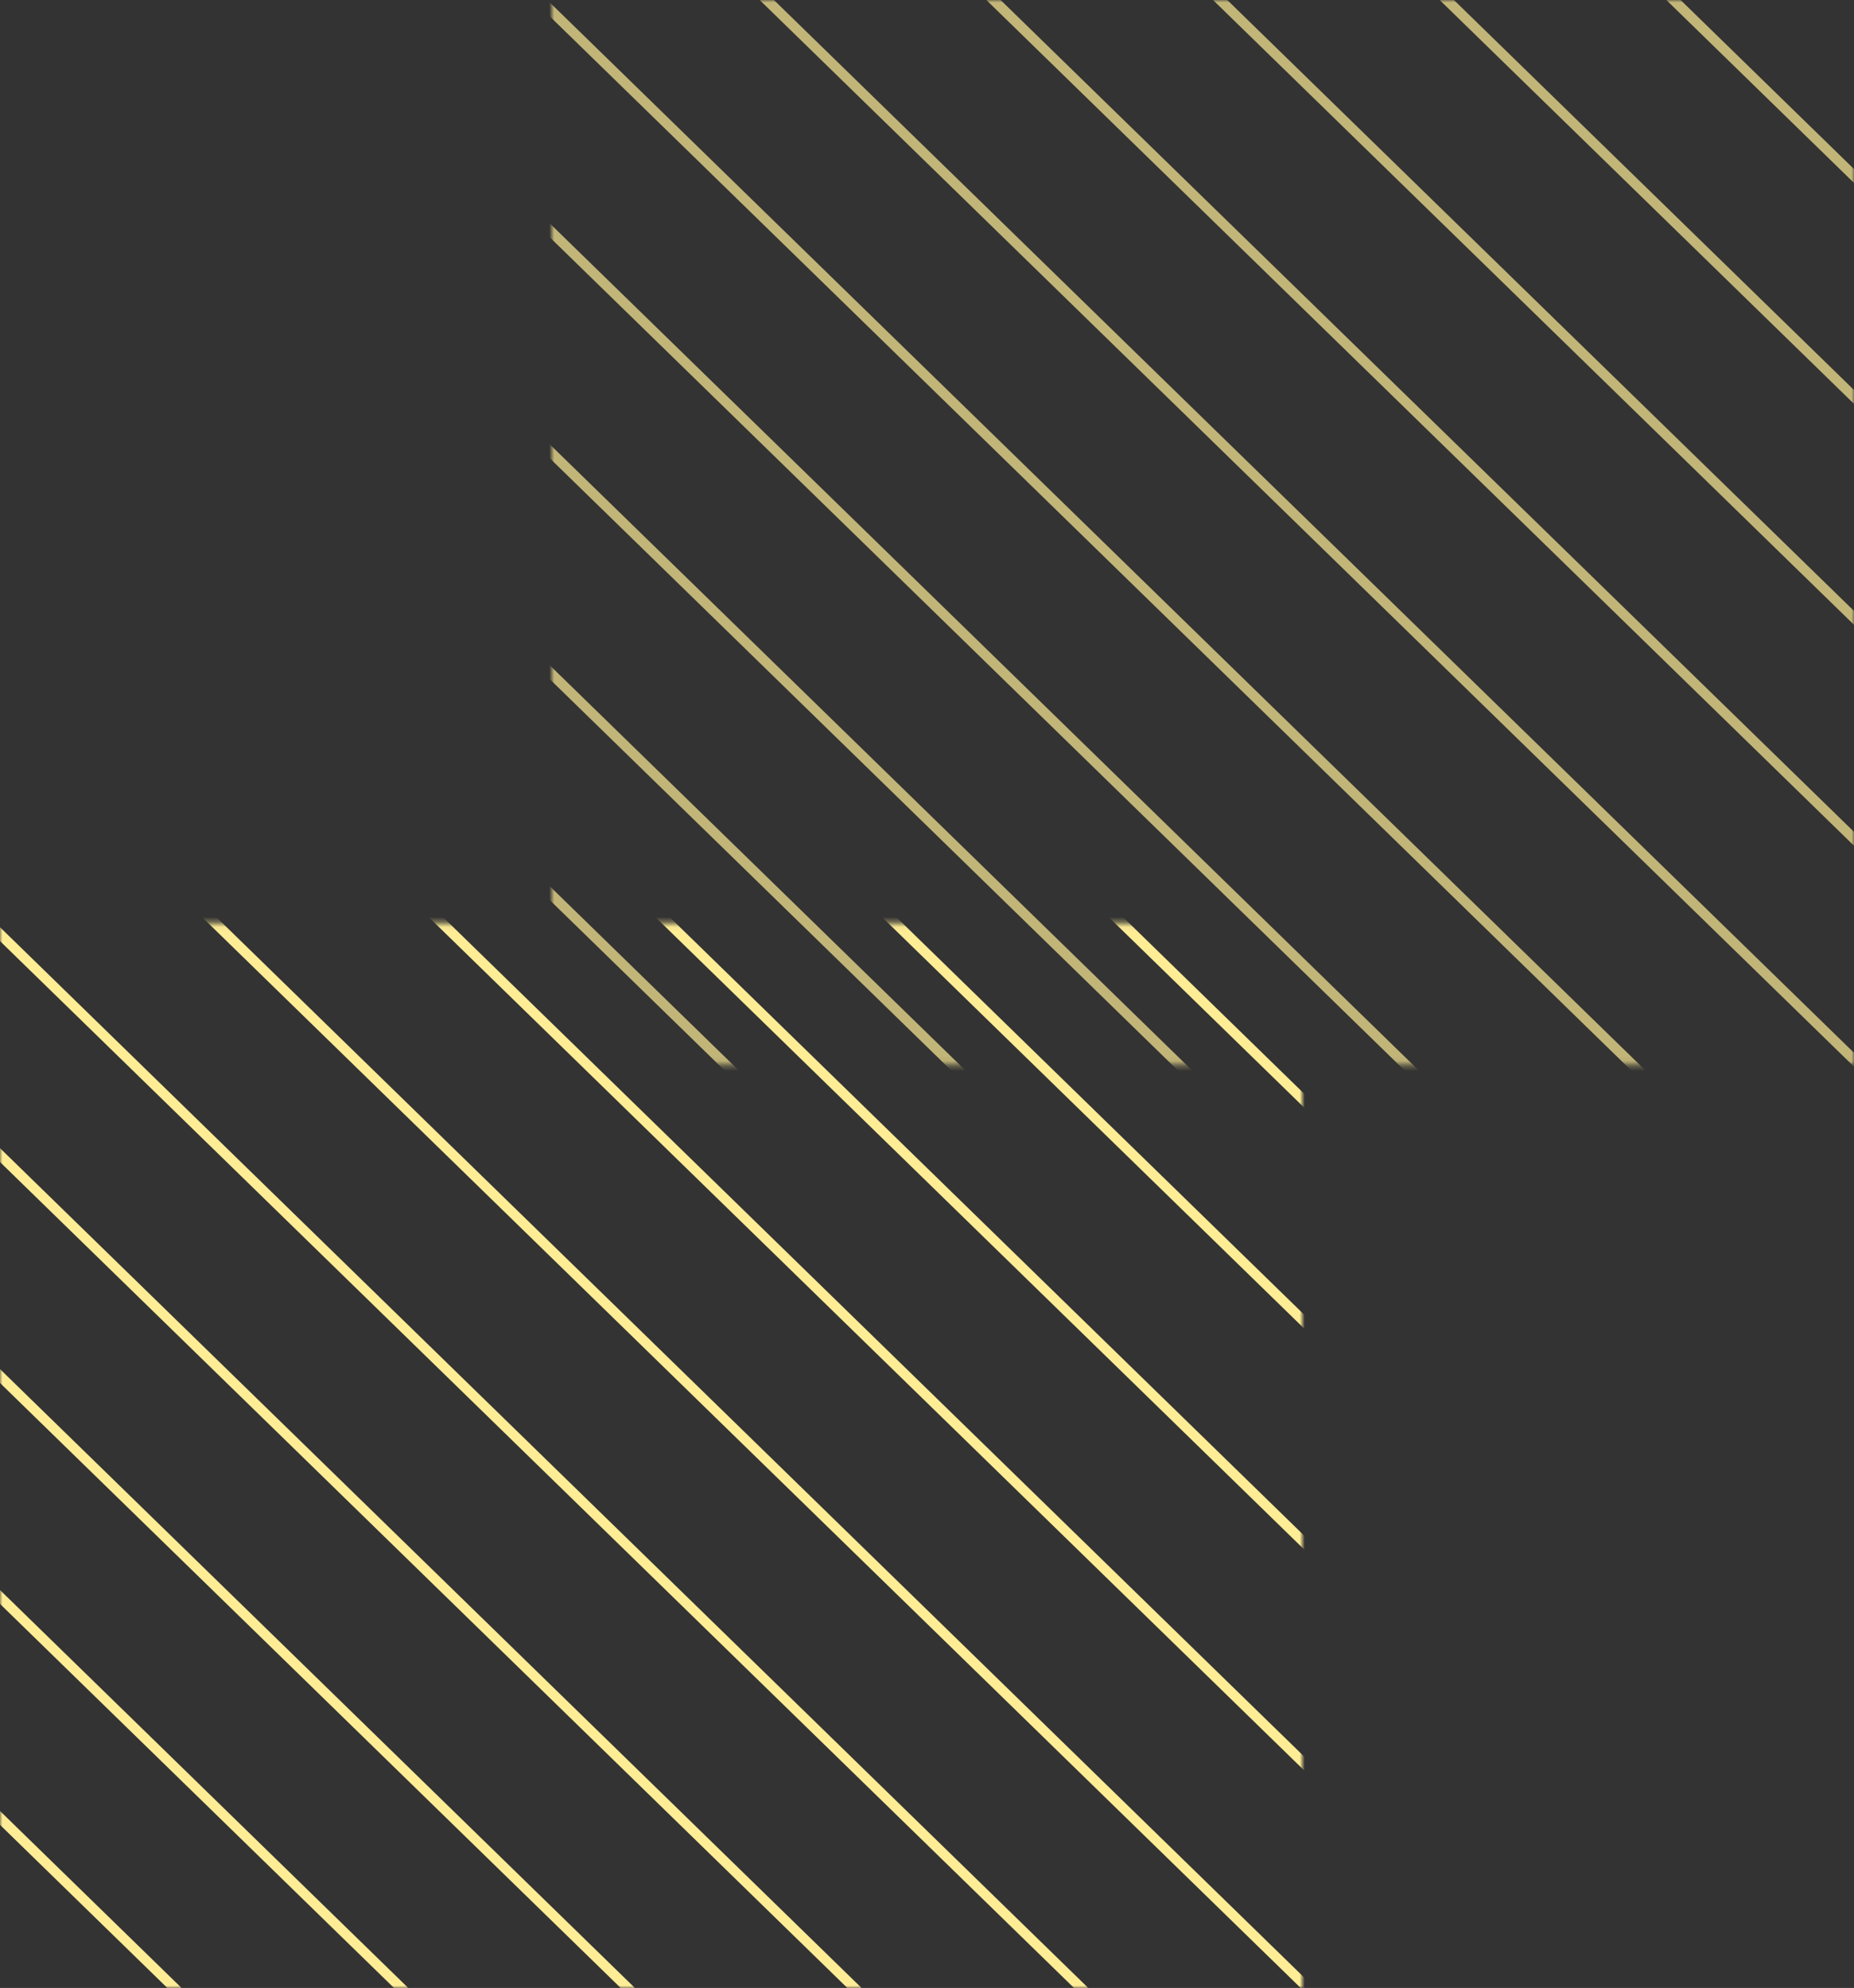 <svg width="373" height="400" viewBox="0 0 373 400" fill="none" xmlns="http://www.w3.org/2000/svg">
<rect x="0" y="0" width="373" height="400" fill="#333333" stroke="none"/>
<mask id="mask0_11_586" style="mask-type:alpha" maskUnits="userSpaceOnUse" x="0" y="185" width="262" height="215">
<rect x="0.5" y="186.185" width="261" height="213.315" fill="#FF5722" stroke="#FFED96"/>
</mask>
<g mask="url(#mask0_11_586)">
<path d="M-138.28 275.435L105.915 513.488" stroke="#FFED96" stroke-width="2"/>
<path d="M-111.52 257.066L132.675 495.12" stroke="#FFED96" stroke-width="2"/>
<path d="M-84.759 238.699L159.436 476.752" stroke="#FFED96" stroke-width="2"/>
<path d="M-57.999 220.331L186.196 458.384" stroke="#FFED96" stroke-width="2"/>
<path d="M-31.238 201.962L212.957 440.015" stroke="#FFED96" stroke-width="2"/>
<path d="M-4.478 183.595L239.717 421.648" stroke="#FFED96" stroke-width="2"/>
<path d="M22.283 165.227L266.478 403.28" stroke="#FFED96" stroke-width="2"/>
<path d="M49.043 146.859L293.238 384.913" stroke="#FFED96" stroke-width="2"/>
<path d="M75.804 128.491L319.999 366.545" stroke="#FFED96" stroke-width="2"/>
<path d="M102.564 110.124L346.759 348.177" stroke="#FFED96" stroke-width="2"/>
<path d="M129.325 91.756L373.52 329.809" stroke="#FFED96" stroke-width="2"/>
<path d="M156.085 73.387L400.28 311.441" stroke="#FFED96" stroke-width="2"/>
</g>
<g opacity="0.7">
<mask id="mask1_11_586" style="mask-type:alpha" maskUnits="userSpaceOnUse" x="111" y="0" width="262" height="215">
<rect x="111.5" y="0.5" width="261" height="213.315" fill="#FF5722" stroke="#FFED96"/>
</mask>
<g mask="url(#mask1_11_586)">
<path d="M-27.28 89.749L216.915 327.803" stroke="#FFED96" stroke-width="2"/>
<path d="M-0.52 71.381L243.675 309.435" stroke="#FFED96" stroke-width="2"/>
<path d="M26.241 53.014L270.436 291.067" stroke="#FFED96" stroke-width="2"/>
<path d="M53.001 34.646L297.196 272.699" stroke="#FFED96" stroke-width="2"/>
<path d="M79.762 16.277L323.957 254.33" stroke="#FFED96" stroke-width="2"/>
<path d="M106.522 -2.091L350.717 235.963" stroke="#FFED96" stroke-width="2"/>
<path d="M133.282 -20.458L377.477 217.595" stroke="#FFED96" stroke-width="2"/>
<path d="M160.043 -38.826L404.238 199.228" stroke="#FFED96" stroke-width="2"/>
<path d="M186.803 -57.194L430.998 180.86" stroke="#FFED96" stroke-width="2"/>
<path d="M213.564 -75.561L457.759 162.492" stroke="#FFED96" stroke-width="2"/>
<path d="M240.324 -93.93L484.519 144.124" stroke="#FFED96" stroke-width="2"/>
<path d="M267.085 -112.298L511.28 125.756" stroke="#FFED96" stroke-width="2"/>
</g>
</g>
</svg>
